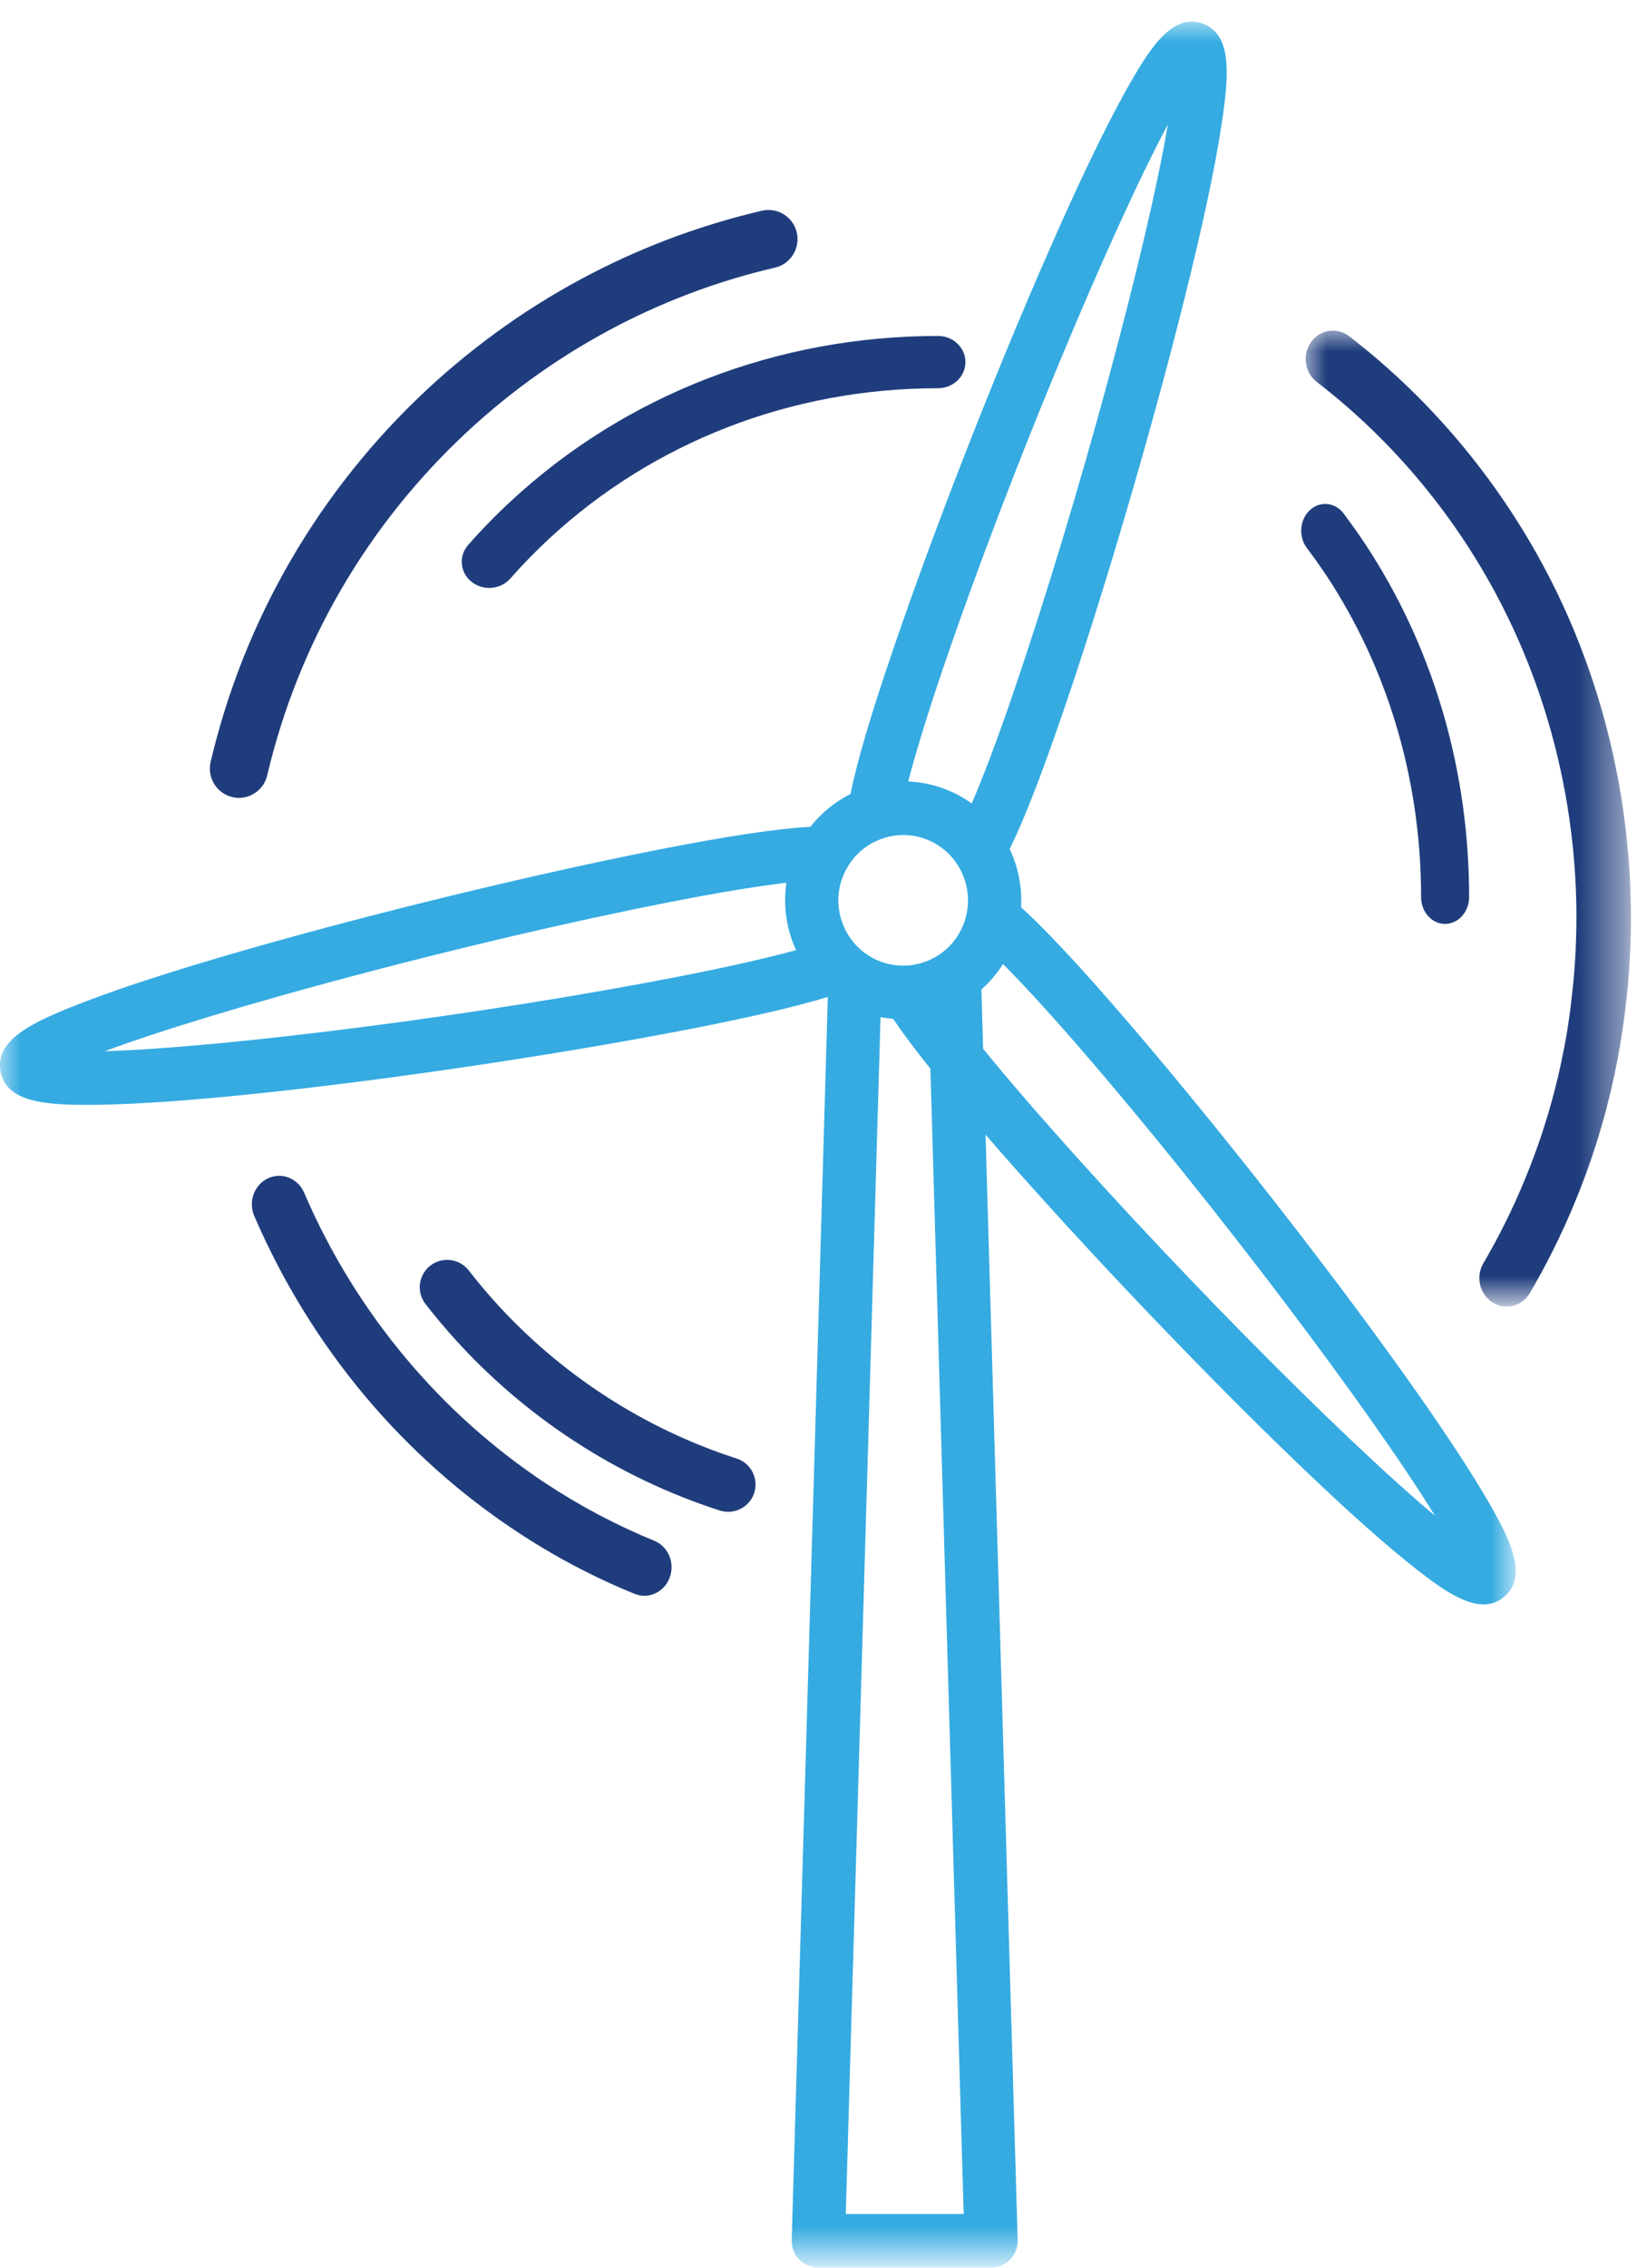 <?xml version="1.0" encoding="utf-8"?>
<!-- Generator: Adobe Illustrator 16.0.0, SVG Export Plug-In . SVG Version: 6.00 Build 0)  -->
<!DOCTYPE svg PUBLIC "-//W3C//DTD SVG 1.1//EN" "http://www.w3.org/Graphics/SVG/1.1/DTD/svg11.dtd">
<svg version="1.1" id="Layer_1" xmlns="http://www.w3.org/2000/svg" xmlns:xlink="http://www.w3.org/1999/xlink" x="0px" y="0px"
	 width="39px" height="54px" viewBox="0 0 39 54" enable-background="new 0 0 39 54" xml:space="preserve">
<title>Page 1</title>
<desc>Created with Sketch.</desc>
<g id="Page-1_1_">
	<g id="Support-" transform="translate(-1097, -2373)">
		<rect display="none" fill="#FFFFFF" width="1440" height="3047"/>
		<g id="Group-15" transform="translate(1063, 2357)">
			<g id="Page-1" transform="translate(34, 16)">
				<g id="Group-3" transform="translate(31, 7)">
					<g id="Clip-2">
					</g>
					<defs>
						<filter id="Adobe_OpacityMaskFilter" filterUnits="userSpaceOnUse" x="0.105" y="0.873" width="7.749" height="23.24">
							<feColorMatrix  type="matrix" values="1 0 0 0 0  0 1 0 0 0  0 0 1 0 0  0 0 0 1 0"/>
						</filter>
					</defs>
					<mask maskUnits="userSpaceOnUse" x="0.105" y="0.873" width="7.749" height="23.24" id="mask-2">
						<g filter="url(#Adobe_OpacityMaskFilter)">
							<polygon id="path-1" fill="#FFFFFF" points="0.105,0.873 7.854,0.873 7.854,24.113 0.105,24.113 							"/>
						</g>
					</mask>
					<path id="Fill-1" mask="url(#mask-2)" fill="#1F3D7C" d="M0.369,2.094c1.853,1.423,3.395,3.294,4.459,5.412
						c1.131,2.248,1.729,4.785,1.729,7.34c0,0.114-0.002,0.227-0.004,0.339L6.55,15.295c-0.002,0.076-0.005,0.152-0.008,0.227
						l-0.005,0.133c-0.004,0.068-0.008,0.135-0.012,0.203l-0.01,0.141c-0.005,0.065-0.01,0.128-0.014,0.193l-0.013,0.146
						c-0.007,0.062-0.012,0.125-0.019,0.187c-0.004,0.049-0.01,0.097-0.016,0.145c-0.006,0.062-0.013,0.124-0.021,0.186
						C6.429,16.904,6.423,16.952,6.416,17c-0.008,0.062-0.017,0.123-0.025,0.184c-0.007,0.048-0.014,0.097-0.021,0.146
						c-0.009,0.06-0.019,0.12-0.028,0.181c-0.008,0.047-0.016,0.096-0.023,0.143c-0.012,0.061-0.023,0.123-0.033,0.183L6.26,17.976
						c-0.012,0.062-0.026,0.124-0.039,0.186l-0.025,0.132c-0.015,0.062-0.027,0.124-0.042,0.185l-0.029,0.135
						c-0.019,0.076-0.036,0.151-0.056,0.226l-0.021,0.087c-0.027,0.104-0.055,0.209-0.084,0.313l-0.02,0.067
						c-0.021,0.081-0.045,0.161-0.068,0.24l-0.043,0.138c-0.017,0.057-0.034,0.113-0.053,0.17l-0.04,0.124
						c-0.02,0.061-0.04,0.12-0.06,0.18l-0.006,0.017c-0.002,0.005-0.005,0.013-0.007,0.018c-0.348,1.005-0.793,1.977-1.328,2.889
						c-0.187,0.318-0.089,0.736,0.218,0.93c0.104,0.068,0.222,0.1,0.337,0.1c0.219,0,0.433-0.115,0.555-0.324
						c0.574-0.981,1.056-2.027,1.431-3.107c0.004-0.01,0.008-0.02,0.01-0.029l0.014-0.039c0.021-0.064,0.044-0.13,0.064-0.194
						l0.045-0.136c0.021-0.062,0.039-0.124,0.059-0.186l0.044-0.146c0.026-0.087,0.052-0.174,0.075-0.261l0.022-0.074
						c0.031-0.114,0.061-0.226,0.089-0.341l0.023-0.093c0.02-0.083,0.041-0.166,0.061-0.247l0.033-0.146
						c0.016-0.067,0.029-0.132,0.044-0.2l0.029-0.143c0.015-0.068,0.027-0.136,0.042-0.205l0.027-0.151
						c0.012-0.065,0.023-0.132,0.035-0.198c0.01-0.053,0.018-0.104,0.025-0.156c0.012-0.066,0.021-0.129,0.031-0.196
						c0.009-0.053,0.017-0.105,0.023-0.158c0.01-0.065,0.018-0.132,0.027-0.197c0.007-0.053,0.013-0.105,0.02-0.158
						c0.008-0.067,0.017-0.134,0.022-0.201c0.007-0.053,0.012-0.105,0.019-0.159c0.006-0.067,0.012-0.134,0.02-0.203l0.013-0.157
						c0.007-0.07,0.011-0.139,0.015-0.209l0.01-0.153c0.006-0.074,0.009-0.147,0.012-0.22L7.84,15.58
						c0.004-0.082,0.005-0.165,0.008-0.247l0.004-0.12c0.002-0.121,0.003-0.244,0.003-0.367c0-2.772-0.649-5.528-1.876-7.968
						C4.822,4.58,3.148,2.549,1.141,1.006C0.854,0.784,0.445,0.847,0.233,1.147C0.02,1.448,0.08,1.872,0.369,2.094"/>
				</g>
				<path id="Fill-4" fill="#1F3D7C" d="M35,21.361c0-2.948-0.805-5.775-2.326-8.176c-0.207-0.328-0.432-0.649-0.664-0.958
					c-0.203-0.27-0.564-0.304-0.807-0.076c-0.241,0.226-0.271,0.628-0.069,0.898c0.212,0.28,0.417,0.574,0.606,0.872
					c1.383,2.186,2.116,4.758,2.116,7.441c0,0.353,0.256,0.639,0.571,0.639C34.744,22,35,21.714,35,21.361"/>
				<path id="Fill-6" fill="#1F3D7C" d="M11.152,12.979c-0.231,0.264-0.195,0.656,0.084,0.876C11.357,13.953,11.506,14,11.655,14
					c0.188,0,0.373-0.076,0.503-0.223c0.29-0.331,0.602-0.651,0.928-0.952c2.49-2.308,5.778-3.58,9.26-3.58
					C22.708,9.245,23,8.966,23,8.622S22.708,8,22.346,8c-3.824,0-7.438,1.396-10.175,3.934
					C11.813,12.264,11.471,12.616,11.152,12.979"/>
				<g id="Group-10">
					<g id="Clip-9">
					</g>
					<defs>
						<filter id="Adobe_OpacityMaskFilter_1_" filterUnits="userSpaceOnUse" x="0" y="0.513" width="36.112" height="53.487">
							<feColorMatrix  type="matrix" values="1 0 0 0 0  0 1 0 0 0  0 0 1 0 0  0 0 0 1 0"/>
						</filter>
					</defs>
					<mask maskUnits="userSpaceOnUse" x="0" y="0.513" width="36.112" height="53.487" id="mask-4">
						<g filter="url(#Adobe_OpacityMaskFilter_1_)">
							<polygon id="path-3" fill="#FFFFFF" points="0,0.513 36.112,0.513 36.112,54 0,54 							"/>
						</g>
					</mask>
					<path id="Fill-8" mask="url(#mask-4)" fill="#35ABE1" d="M15.934,21.486c1.269-0.25,2.168-0.39,2.802-0.465
						c-0.083,0.557,0.003,1.114,0.23,1.604c-0.613,0.169-1.476,0.37-2.694,0.61c-4.768,0.937-10.935,1.713-13.774,1.797
						C5.162,24.037,11.165,22.421,15.934,21.486z M22.482,15.872c1.578-4.625,3.994-10.389,5.341-12.906
						c-0.474,2.82-2.087,8.86-3.666,13.485c-0.422,1.236-0.751,2.091-1.007,2.682c-0.215-0.155-0.455-0.282-0.719-0.373
						c-0.262-0.091-0.529-0.14-0.793-0.151C21.799,17.986,22.061,17.108,22.482,15.872z M25.752,24.985
						c3.189,3.688,6.94,8.675,8.434,11.108c-2.188-1.824-6.58-6.25-9.771-9.938c-0.386-0.447-0.715-0.838-0.993-1.181l-0.041-1.412
						c0.199-0.176,0.372-0.38,0.514-0.606C24.344,23.405,24.945,24.054,25.752,24.985z M20.15,52.722l0.828-28.503
						c0.1,0.021,0.201,0.035,0.301,0.044c0.225,0.332,0.515,0.721,0.887,1.186l0.793,27.273H20.15z M20.058,20.934
						c0.048-0.135,0.109-0.26,0.188-0.373c0.181-0.268,0.438-0.468,0.734-0.577c0.135-0.052,0.277-0.084,0.425-0.095
						c0.038-0.004,0.075-0.005,0.114-0.005c0.167,0,0.334,0.027,0.5,0.084c0.205,0.071,0.386,0.181,0.535,0.319
						c0.129,0.117,0.236,0.255,0.318,0.408c0.054,0.097,0.096,0.201,0.127,0.308c0.041,0.141,0.063,0.288,0.063,0.437l-0.002,0.092
						c-0.009,0.137-0.035,0.274-0.081,0.412c-0.017,0.05-0.036,0.101-0.06,0.149c-0.147,0.324-0.4,0.585-0.724,0.744
						c-0.034,0.017-0.069,0.033-0.104,0.047c-0.045,0.019-0.089,0.033-0.135,0.046c-0.213,0.065-0.434,0.081-0.654,0.049
						c-0.096-0.014-0.192-0.037-0.287-0.069c-0.157-0.054-0.299-0.132-0.426-0.228c-0.17-0.127-0.31-0.29-0.411-0.47
						c-0.193-0.339-0.259-0.749-0.159-1.149c0.008-0.032,0.017-0.064,0.027-0.097C20.051,20.955,20.055,20.945,20.058,20.934z
						 M2.023,26.31c0.11,0,0.221-0.001,0.334-0.002c1.007-0.016,2.386-0.117,4.101-0.303c1.576-0.17,3.351-0.403,5.102-0.668
						c1.751-0.264,3.477-0.558,4.956-0.848c1.45-0.284,2.475-0.526,3.206-0.75l-0.86,29.604c-0.004,0.173,0.06,0.339,0.18,0.463
						C19.16,53.93,19.325,54,19.497,54h4.114c0.172,0,0.336-0.07,0.455-0.194s0.184-0.29,0.179-0.463L23.48,27.02
						c1.978,2.285,4.717,5.184,6.988,7.393c1.238,1.205,2.264,2.14,3.049,2.773c0.689,0.557,1.313,1.019,1.826,1.019
						c0.183,0,0.352-0.057,0.503-0.19c0.579-0.507,0.119-1.403-0.494-2.436c-0.517-0.869-1.293-2.021-2.31-3.422
						c-1.869-2.579-4.355-5.723-6.334-8.01c-1.049-1.213-1.807-2.018-2.382-2.544c0.028-0.483-0.069-0.96-0.271-1.384
						c0.346-0.707,0.759-1.764,1.302-3.352c0.98-2.868,2.108-6.723,2.878-9.819c0.419-1.684,0.709-3.043,0.862-4.045
						c0.182-1.188,0.273-2.192-0.453-2.444c-0.726-0.25-1.267,0.599-1.848,1.648c-0.49,0.885-1.094,2.138-1.789,3.725
						c-0.644,1.459-1.33,3.124-1.979,4.781c-0.648,1.658-1.259,3.312-1.747,4.745c-0.544,1.589-0.862,2.678-1.019,3.449
						c-0.368,0.186-0.695,0.451-0.955,0.781c-0.785,0.044-1.92,0.211-3.618,0.544c-2.958,0.582-6.839,1.524-9.887,2.402
						c-1.658,0.476-2.974,0.904-3.912,1.271c-1.114,0.436-2.024,0.857-1.876,1.616C0.148,26.207,0.981,26.31,2.023,26.31z"/>
				</g>
				<path id="Fill-11" fill="#1F3D7C" d="M5.533,18.98C5.586,18.993,5.64,19,5.693,19c0.313,0,0.598-0.216,0.673-0.536
					c0.738-3.13,2.376-5.951,4.737-8.157c1.093-1.02,2.318-1.883,3.641-2.566c1.179-0.608,2.431-1.069,3.72-1.368
					c0.373-0.087,0.604-0.461,0.519-0.835c-0.087-0.374-0.458-0.606-0.833-0.52c-1.4,0.327-2.759,0.827-4.039,1.487
					c-1.436,0.74-2.765,1.678-3.952,2.784c-2.562,2.394-4.34,5.455-5.141,8.854C4.931,18.518,5.16,18.892,5.533,18.98"/>
				<path id="Fill-13" fill="#1F3D7C" d="M17.348,36c0.276,0,0.53-0.174,0.62-0.449c0.111-0.343-0.077-0.71-0.419-0.82
					c-2.214-0.714-4.209-2.012-5.772-3.748c-0.211-0.236-0.416-0.48-0.609-0.73c-0.22-0.283-0.629-0.336-0.915-0.116
					c-0.285,0.222-0.337,0.63-0.117,0.913c0.212,0.274,0.438,0.543,0.669,0.801c1.715,1.91,3.909,3.334,6.342,4.118
					C17.213,35.99,17.281,36,17.348,36"/>
				<path id="Fill-15" fill="#1F3D7C" d="M12.991,35.316c-1.226-0.813-2.336-1.803-3.296-2.943c-1.005-1.193-1.83-2.529-2.45-3.973
					c-0.148-0.342-0.532-0.494-0.861-0.341c-0.327,0.153-0.474,0.556-0.327,0.896c0.675,1.566,1.57,3.017,2.659,4.313
					c1.043,1.236,2.247,2.311,3.579,3.192c0.89,0.59,1.837,1.093,2.818,1.491C15.19,37.984,15.271,38,15.349,38
					c0.261,0,0.506-0.164,0.605-0.433c0.133-0.349-0.033-0.741-0.367-0.877C14.685,36.32,13.811,35.859,12.991,35.316"/>
			</g>
		</g>
	</g>
</g>
</svg>
